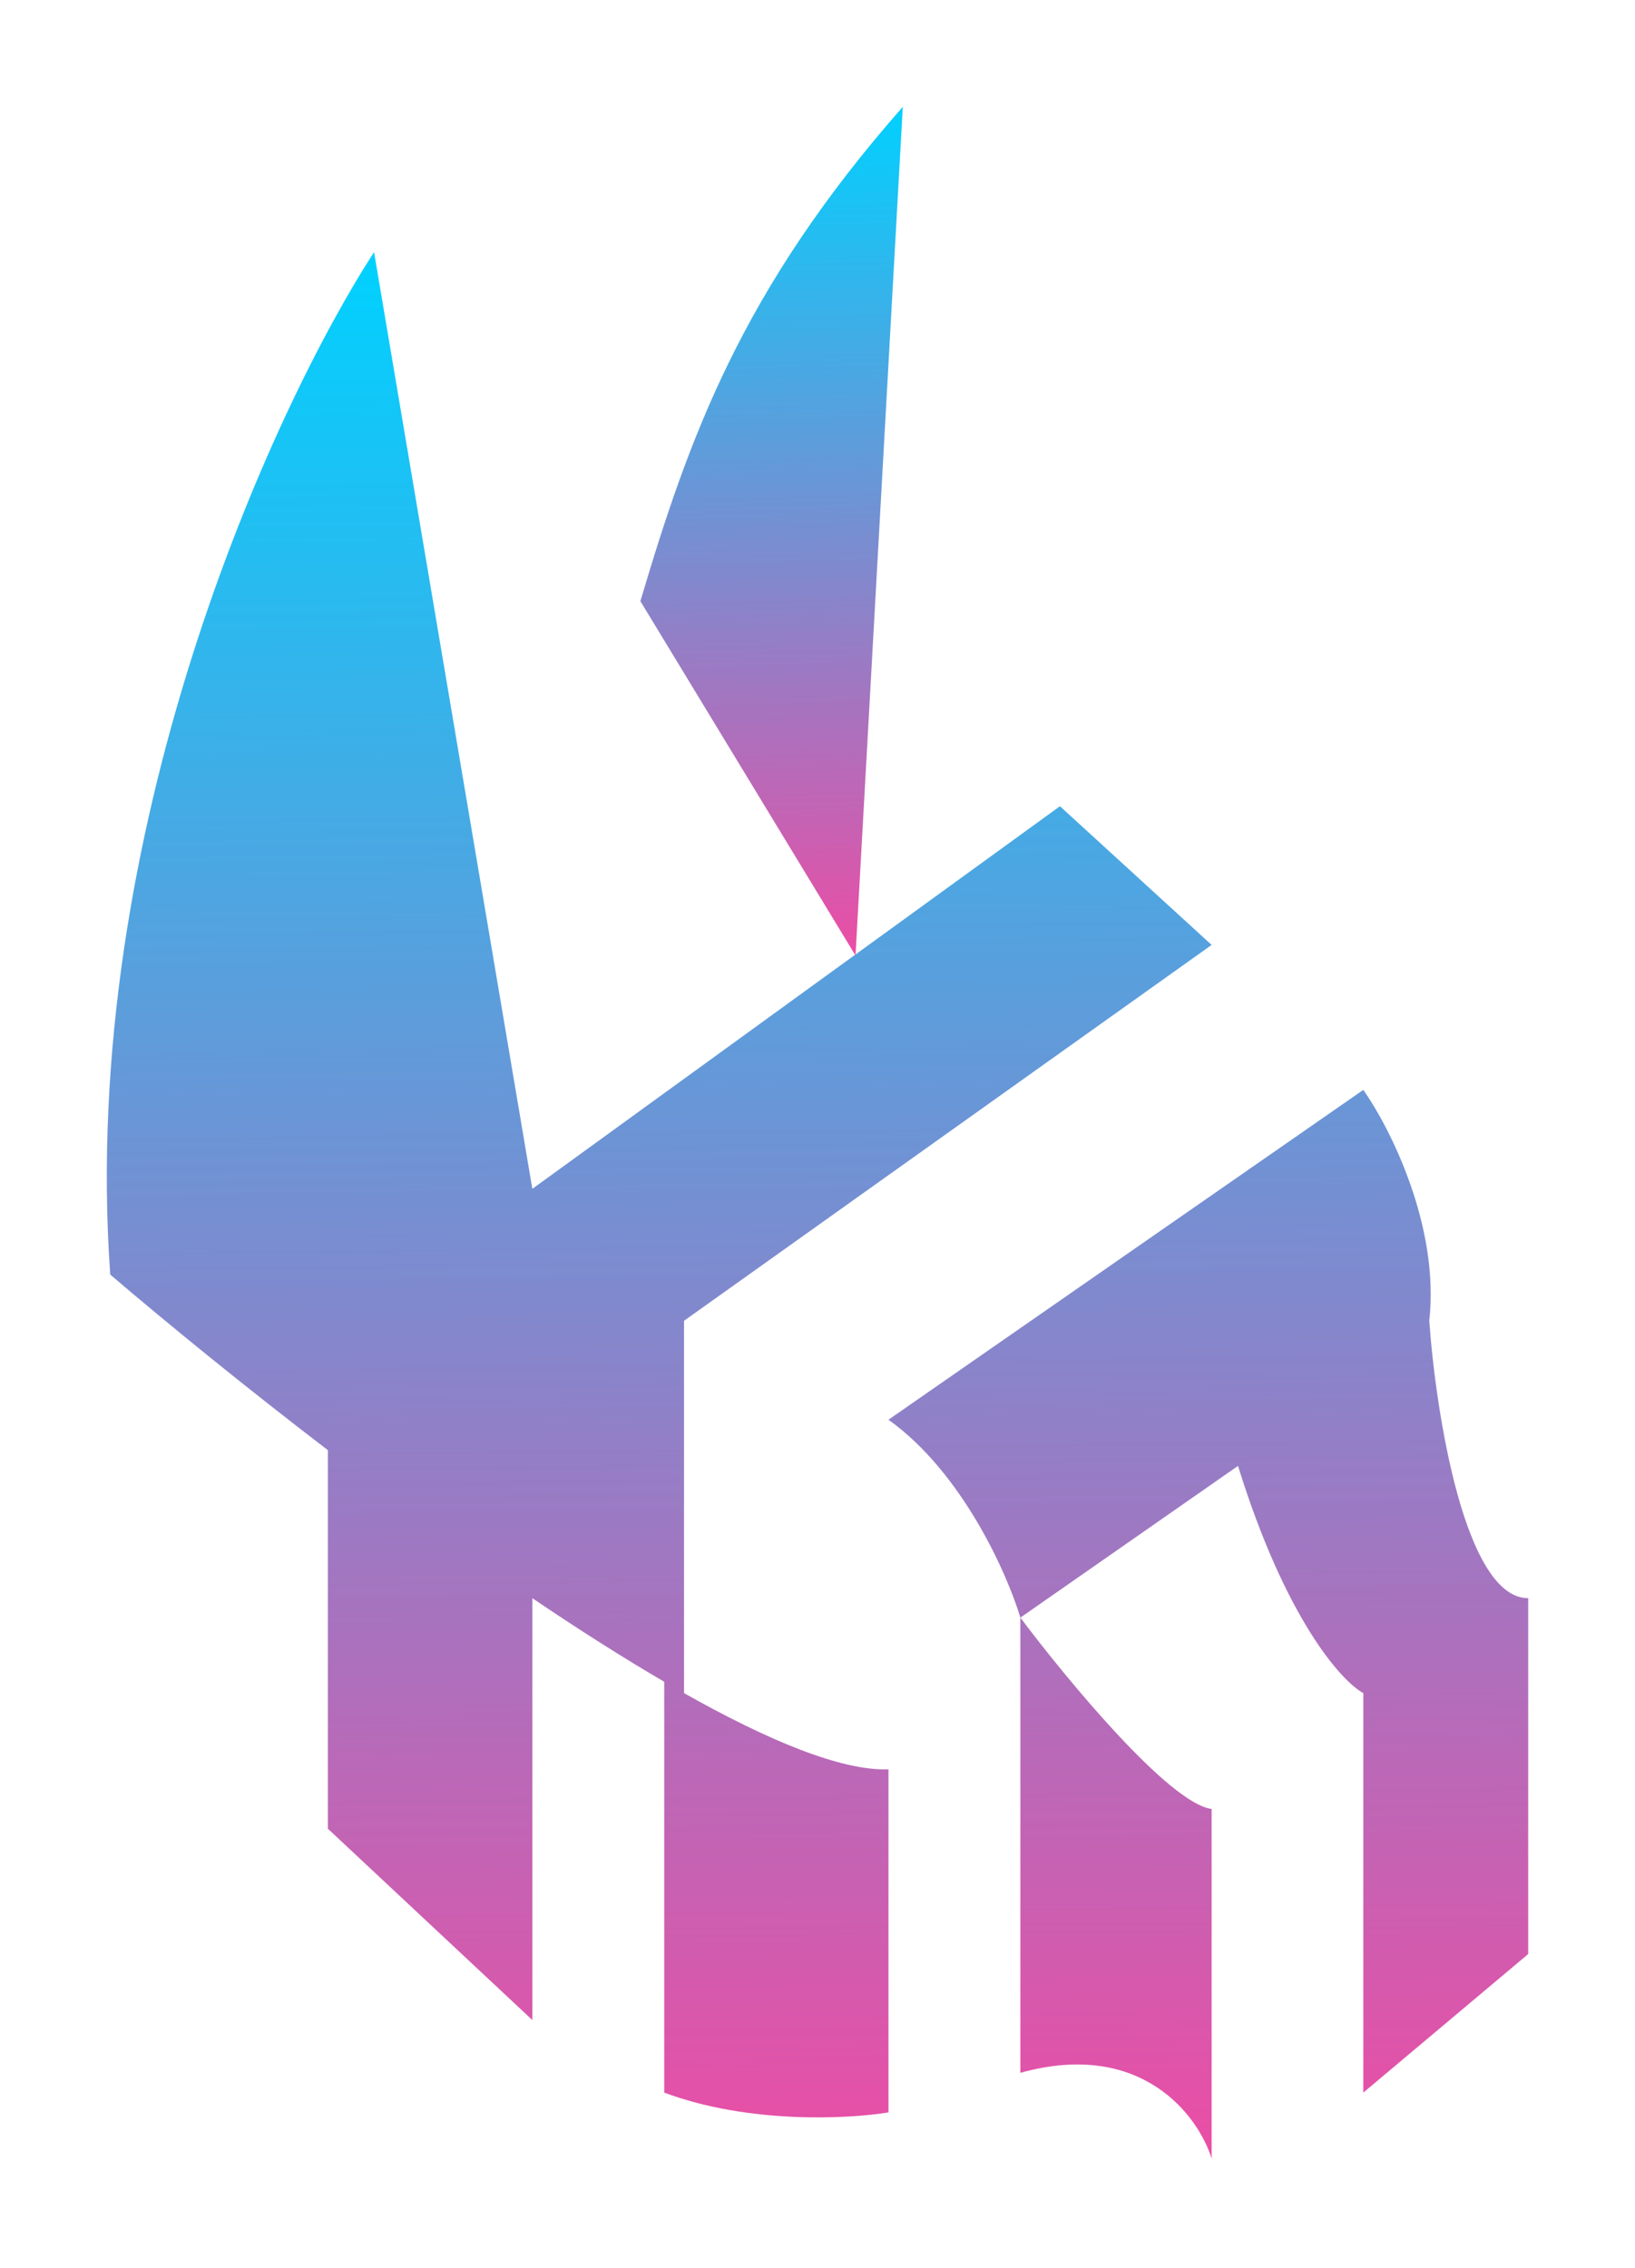 <svg width="199" height="276" viewBox="0 0 199 276" fill="none" xmlns="http://www.w3.org/2000/svg">
<g filter="url(#filter0_d_1_11)">
<path d="M36.527 23.676L55.792 137.66L96.73 107.98L120.008 91.103L138.47 107.98L74.254 153.714V199.021C84.524 204.81 93.418 208.495 99.138 208.298V250.038C94.322 250.841 82.121 251.483 71.846 247.63V197.64C66.721 194.652 61.299 191.192 55.792 187.469V238.8L30.908 215.522V169.46C20.689 161.638 11.349 154.012 4.419 148.095C0.566 94.153 24.219 42.673 36.527 23.676Z" fill="url(#paint0_linear_1_11)"/>
<path d="M99.138 165.754L156.932 125.619C160.143 130.168 166.244 142.155 164.959 153.714C165.762 164.966 169.294 187.469 177 187.469V230.773L156.932 247.63V199.021C154.257 197.564 147.461 189.996 141.681 171.373L115.192 189.835C120.811 197.327 133.333 212.472 138.47 213.114V255.657C136.865 250.469 129.962 241.118 115.192 245.222V189.835C113.587 184.484 108.128 172.176 99.138 165.754Z" fill="url(#paint1_linear_1_11)"/>
<path d="M68.943 66.152C74.798 46.456 81.186 28.357 100.882 6L95.126 109.27L68.943 66.152Z" fill="url(#paint2_linear_1_11)"/>
</g>
<defs>
<filter id="filter0_d_1_11" x="0" y="0" width="199" height="275.657" filterUnits="userSpaceOnUse" color-interpolation-filters="sRGB">
<feFlood flood-opacity="0" result="BackgroundImageFix"/>
<feColorMatrix in="SourceAlpha" type="matrix" values="0 0 0 0 0 0 0 0 0 0 0 0 0 0 0 0 0 0 127 0" result="hardAlpha"/>
<feOffset dx="9" dy="7"/>
<feGaussianBlur stdDeviation="6.5"/>
<feComposite in2="hardAlpha" operator="out"/>
<feColorMatrix type="matrix" values="0 0 0 0 0.094 0 0 0 0 0 0 0 0 0 0.213 0 0 0 1 0"/>
<feBlend mode="normal" in2="BackgroundImageFix" result="effect1_dropShadow_1_11"/>
<feBlend mode="normal" in="SourceGraphic" in2="effect1_dropShadow_1_11" result="shape"/>
</filter>
<linearGradient id="paint0_linear_1_11" x1="90.5" y1="23.676" x2="96.112" y2="487.821" gradientUnits="userSpaceOnUse">
<stop stop-color="#00D1FF"/>
<stop offset="0.543" stop-color="#FF429D"/>
</linearGradient>
<linearGradient id="paint1_linear_1_11" x1="90.5" y1="23.676" x2="96.112" y2="487.821" gradientUnits="userSpaceOnUse">
<stop stop-color="#00D1FF"/>
<stop offset="0.543" stop-color="#FF429D"/>
</linearGradient>
<linearGradient id="paint2_linear_1_11" x1="84.912" y1="6" x2="90.932" y2="212.476" gradientUnits="userSpaceOnUse">
<stop stop-color="#00D1FF"/>
<stop offset="0.543" stop-color="#FF429D"/>
</linearGradient>
</defs>
</svg>
